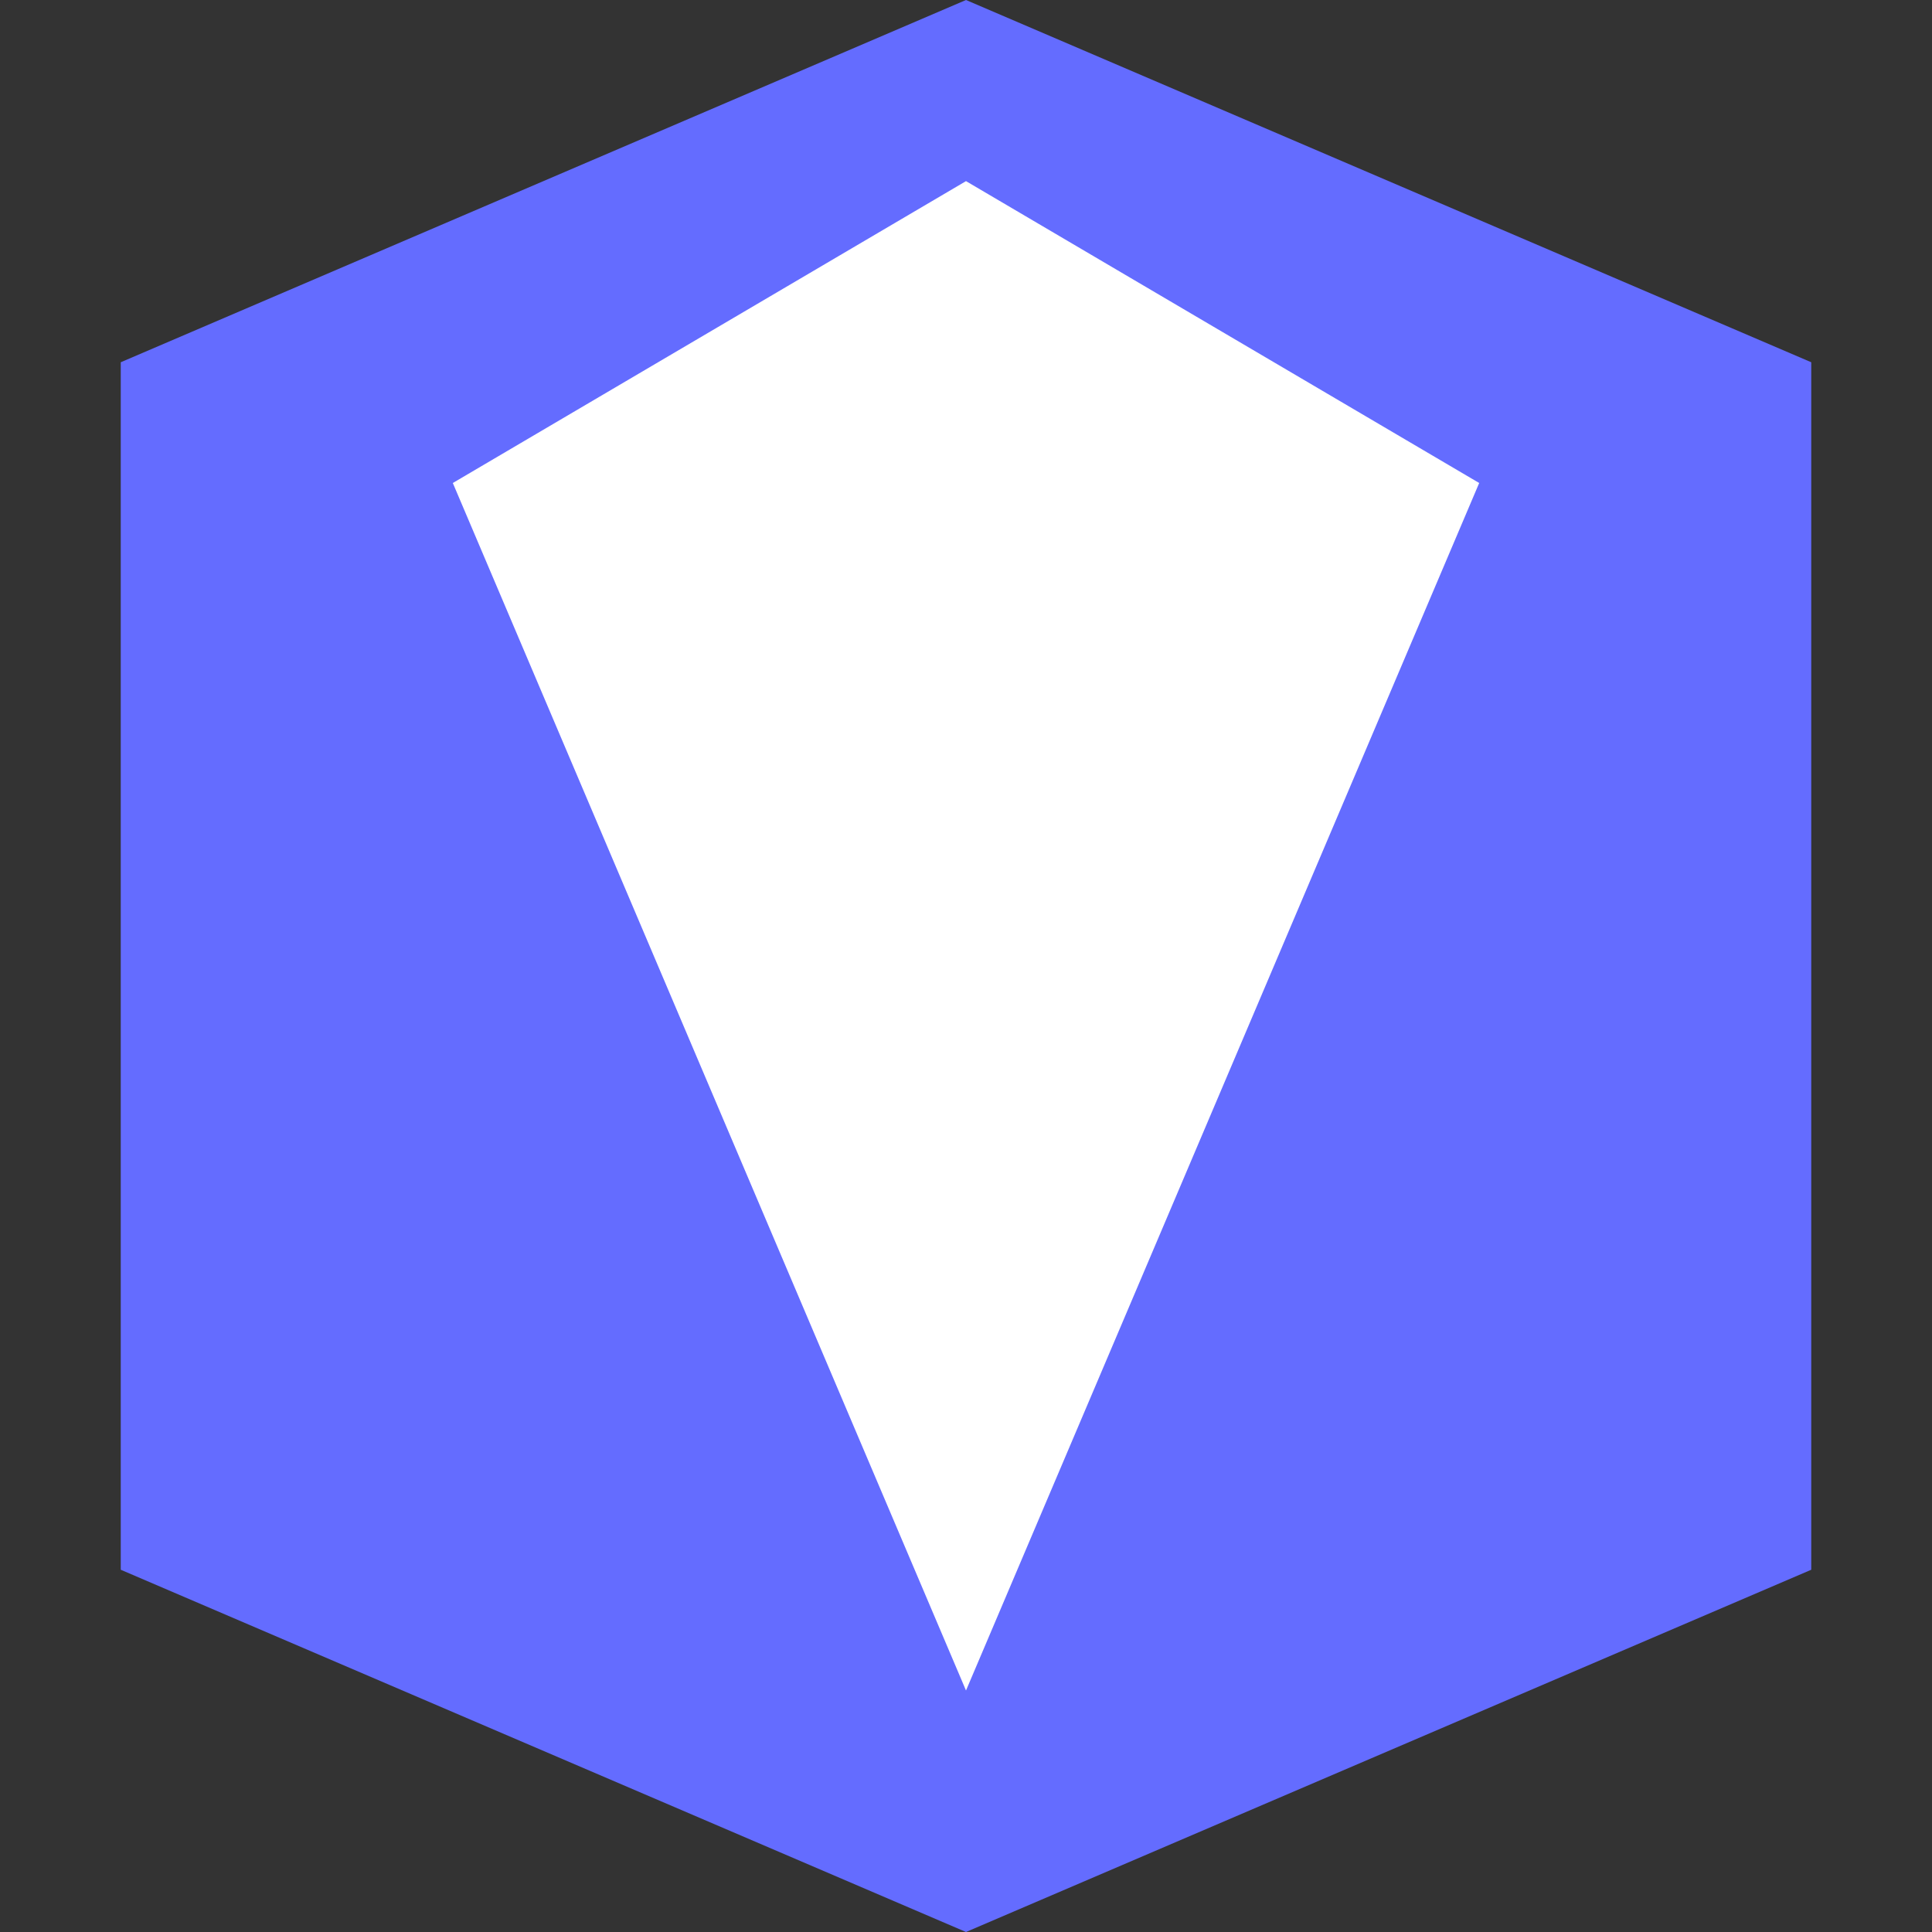 <?xml version="1.0" encoding="UTF-8"?>
<svg width="32px" height="32px" viewBox="0 0 32 32" version="1.1" xmlns="http://www.w3.org/2000/svg">
    <rect x="0" y="0" width="32" height="32" fill="#333333" stroke="none"/>
    <title>Vite Logo</title>
    <g stroke="none" stroke-width="1" fill="none" fill-rule="evenodd">
        <path d="M16,0 L30,6 L30,26 L16,32 L2,26 L2,6 L16,0 Z" fill="#646CFF" fill-rule="nonzero"></path>
        <path d="M24.5,8 L16,28 L7.5,8 L16,3 L24.5,8 Z" fill="#FFFFFF" fill-rule="nonzero"></path>
    </g>
</svg> 